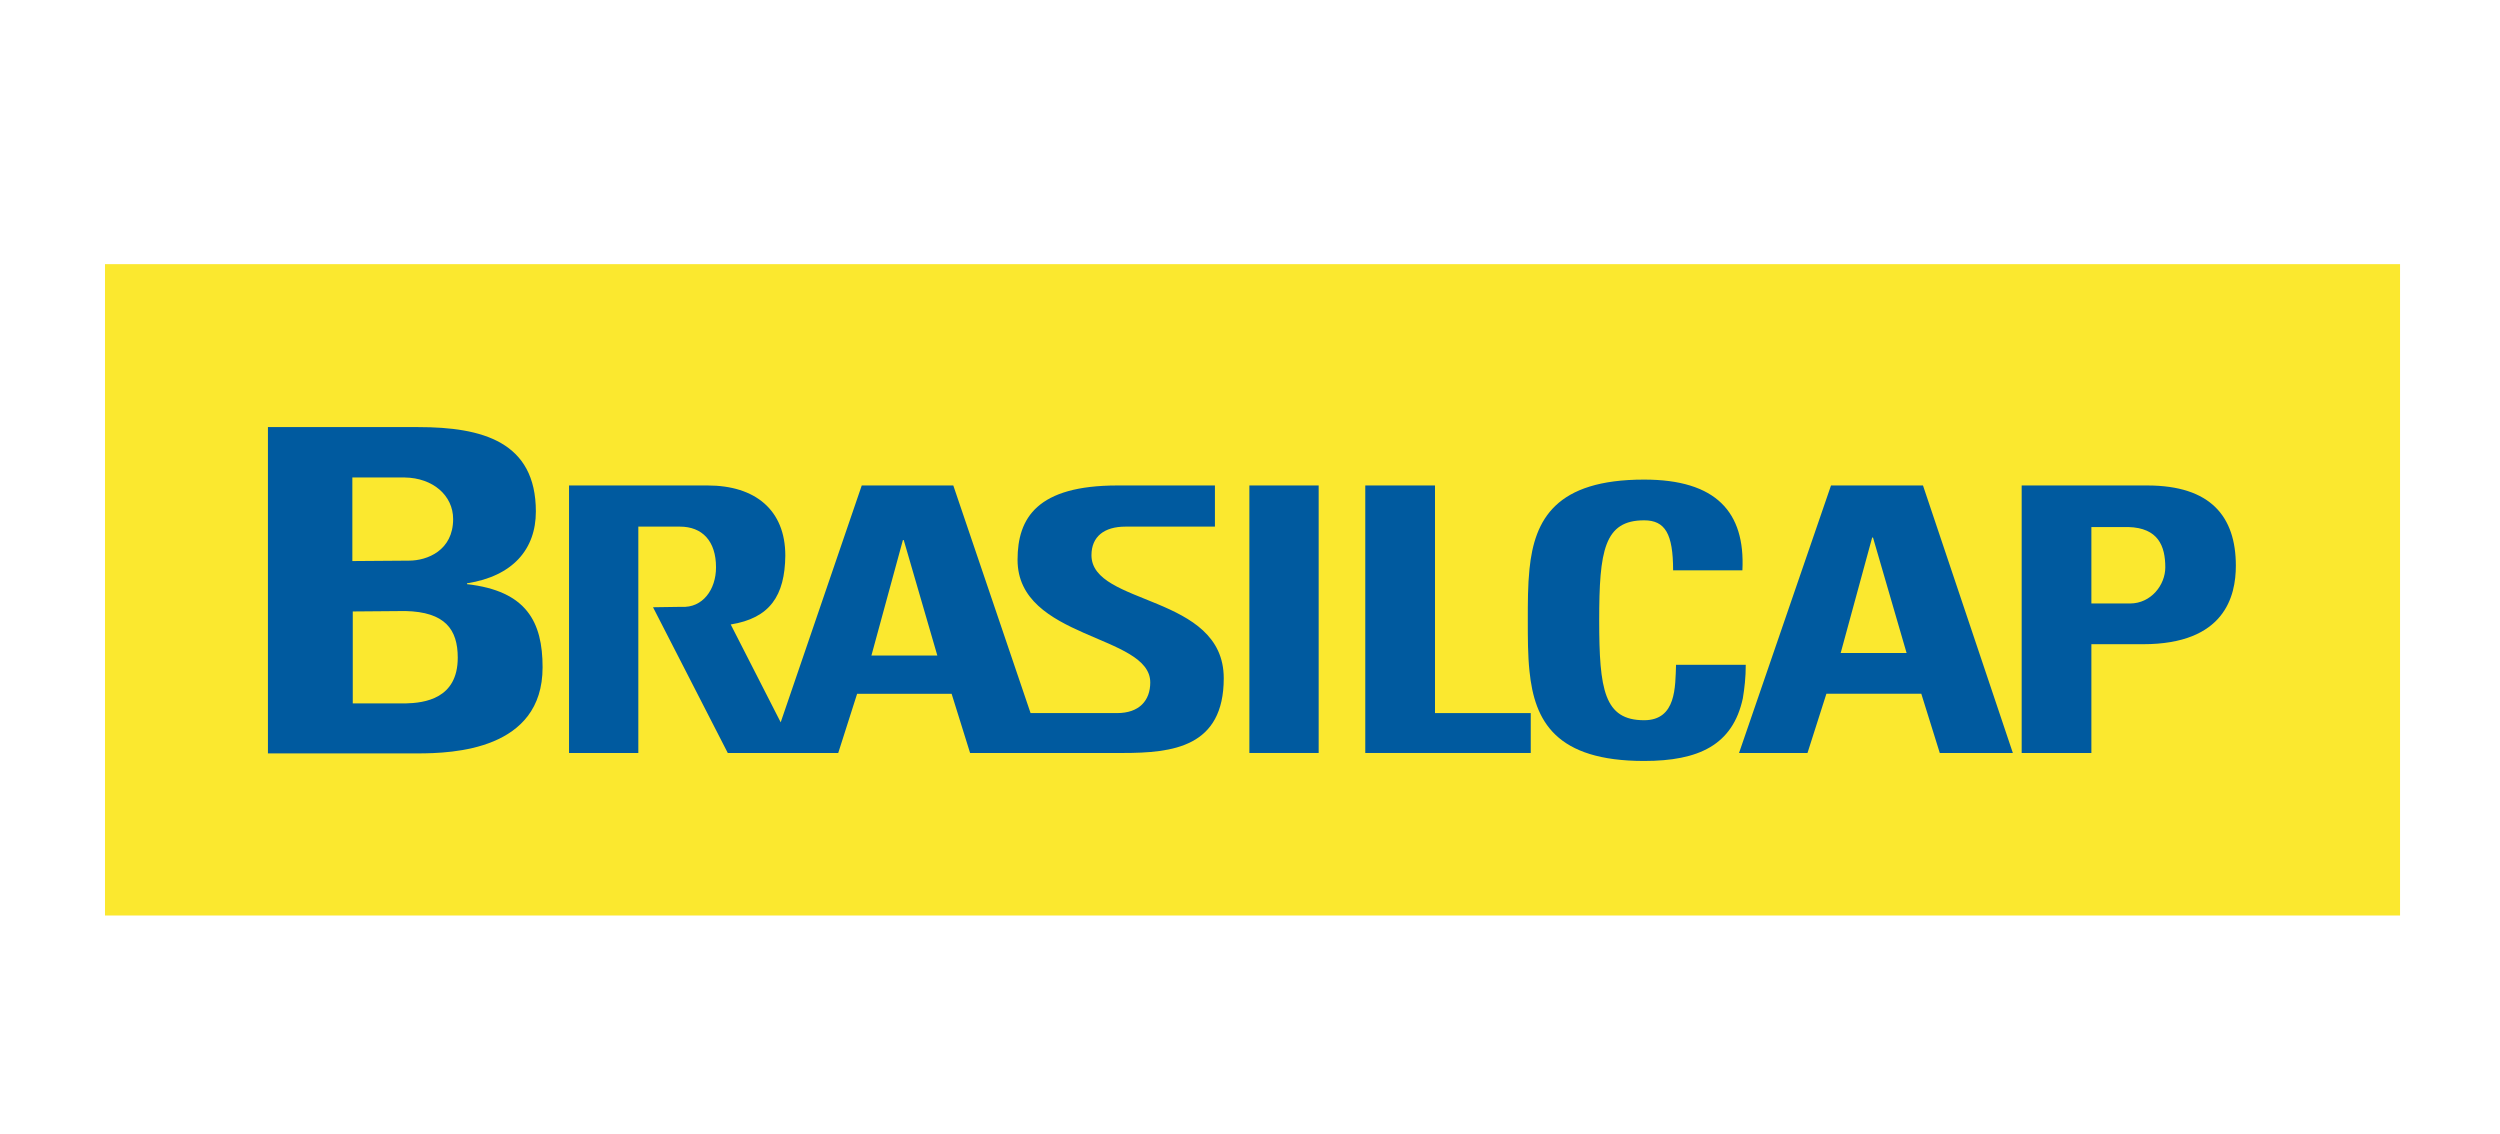 <svg width="595.3" height="270" xmlns="http://www.w3.org/2000/svg">
 <style type="text/css">.st0{fill-rule:evenodd;clip-rule:evenodd;fill:#FBE82F;}
	.st1{fill:#005A9F;}</style>

 <g>
  <title>background</title>
  <rect fill="none" id="canvas_background" height="272" width="597.3" y="-1" x="-1"/>
 </g>
 <g>
  <title>Layer 1</title>
  <g id="svg_1">
   <polygon id="svg_2" points="25,62.9 571.5,62.9 571.5,218 25,218 25,62.9 " class="st0"/>
   <g id="svg_3">
    <path id="svg_4" d="m259.9,132.2c0,-4.4 3,-6.8 8.1,-6.8l21.3,0l0,-9.8l-23.2,0c-19.1,0 -23.8,7.7 -23.8,17.7c0,19 31.6,17.7 31.6,29.2c0,4.3 -2.6,7.3 -7.9,7.3l-20.6,0l-18.4,-54.2l-21.8,0l-19.3,56.4l-11.9,-23.3c9.3,-1.5 12.9,-6.8 13,-16.4c0,-10.9 -7.2,-16.7 -18.5,-16.7l-33,0l0,63.7l16.5,0l0,-53.9l9.9,0c5.3,0 8.6,3.4 8.6,9.7c0,5.3 -3.2,9.7 -8.2,9.4l-6.8,0.1l17.8,34.7l26.3,0l4.5,-14.1l22.5,0l4.4,14.1l36.3,0c12,0 24.1,-1.4 24.1,-17.8c0,-20.1 -31.5,-17.2 -31.5,-29.3zm-52.4,23.9l7.5,-27.5l0.2,0l8,27.5l-15.7,0z" class="st1"/>
    <path id="svg_5" d="m111.2,139.1l0,-0.2c10.9,-1.7 16.4,-8.1 16.4,-17.1c0,-16.6 -12.7,-20.1 -28,-20.1l-35.8,0l0,77.7l35.6,0c8.5,0 29.8,-0.8 29.8,-20.5c0,-10.8 -3.8,-18.2 -18,-19.8zm-27.3,-25.4c0,0 12.5,0 12.5,0c6.7,0.1 11.5,4.3 11.5,9.9c0,7.5 -6.2,9.9 -10.5,9.9l-13.5,0.1l0,-19.9zm12.6,53.8c-0.5,0 -12.5,0 -12.5,0l0,-21.9c0,0 12.2,-0.1 12.5,-0.1c9.5,0.2 12.5,4.4 12.5,11.1c0,9.8 -7.9,10.8 -12.5,10.9z" class="st1"/>
    <path id="svg_6" d="m511.3,115.6l-29.9,0l0,63.7l16.6,0l0,-25.9l12.3,0c19.5,0 22.1,-11.5 22.1,-18.7c0,-11.7 -6,-19.1 -21.1,-19.1zm-4.1,28.1l-9.2,0l0,-18.2c0,0 8.6,0 8.8,0c7.1,0.2 8.8,4.5 8.8,9.6c0,4.2 -3.4,8.6 -8.4,8.6z" class="st1"/>
    <rect id="svg_7" height="63.7" width="16.5" class="st1" y="115.6" x="297.5"/>
    <path id="svg_8" d="m436,115.6l-21.9,63.7l16.3,0l4.5,-14.1l22.6,0l4.4,14.1l17.4,0l-21.4,-63.7l-21.9,0zm2.3,39.9l7.5,-27.5l0.2,0l8,27.5l-15.7,0z" class="st1"/>
    <path id="svg_9" d="m415.7,158.3l-16.6,0c-0.2,5.2 0.1,13.2 -7.6,13.2c-9.5,0 -10.7,-7.2 -10.7,-23.8c0,-16.6 1.2,-23.8 10.7,-23.8c5,0 6.9,3.2 6.9,11.9l16.5,0c0.7,-13.9 -6.3,-21.6 -23.4,-21.6c-21,0 -26.1,9.4 -27.3,21.3c-0.4,3.9 -0.4,8 -0.4,12.2s0,8.3 0.4,12.1c1.2,12 6.3,21.4 27.3,21.4c13,0 21.1,-3.8 23.5,-14.9c0.4,-2.4 0.7,-5 0.7,-8z" class="st1"/>
    <polygon id="svg_10" points="341.7,169.8 341.7,115.6 325.1,115.6 325.1,179.3 364.5,179.3 364.5,169.8 " class="st1"/>
   </g>
  </g>
 </g>
</svg>